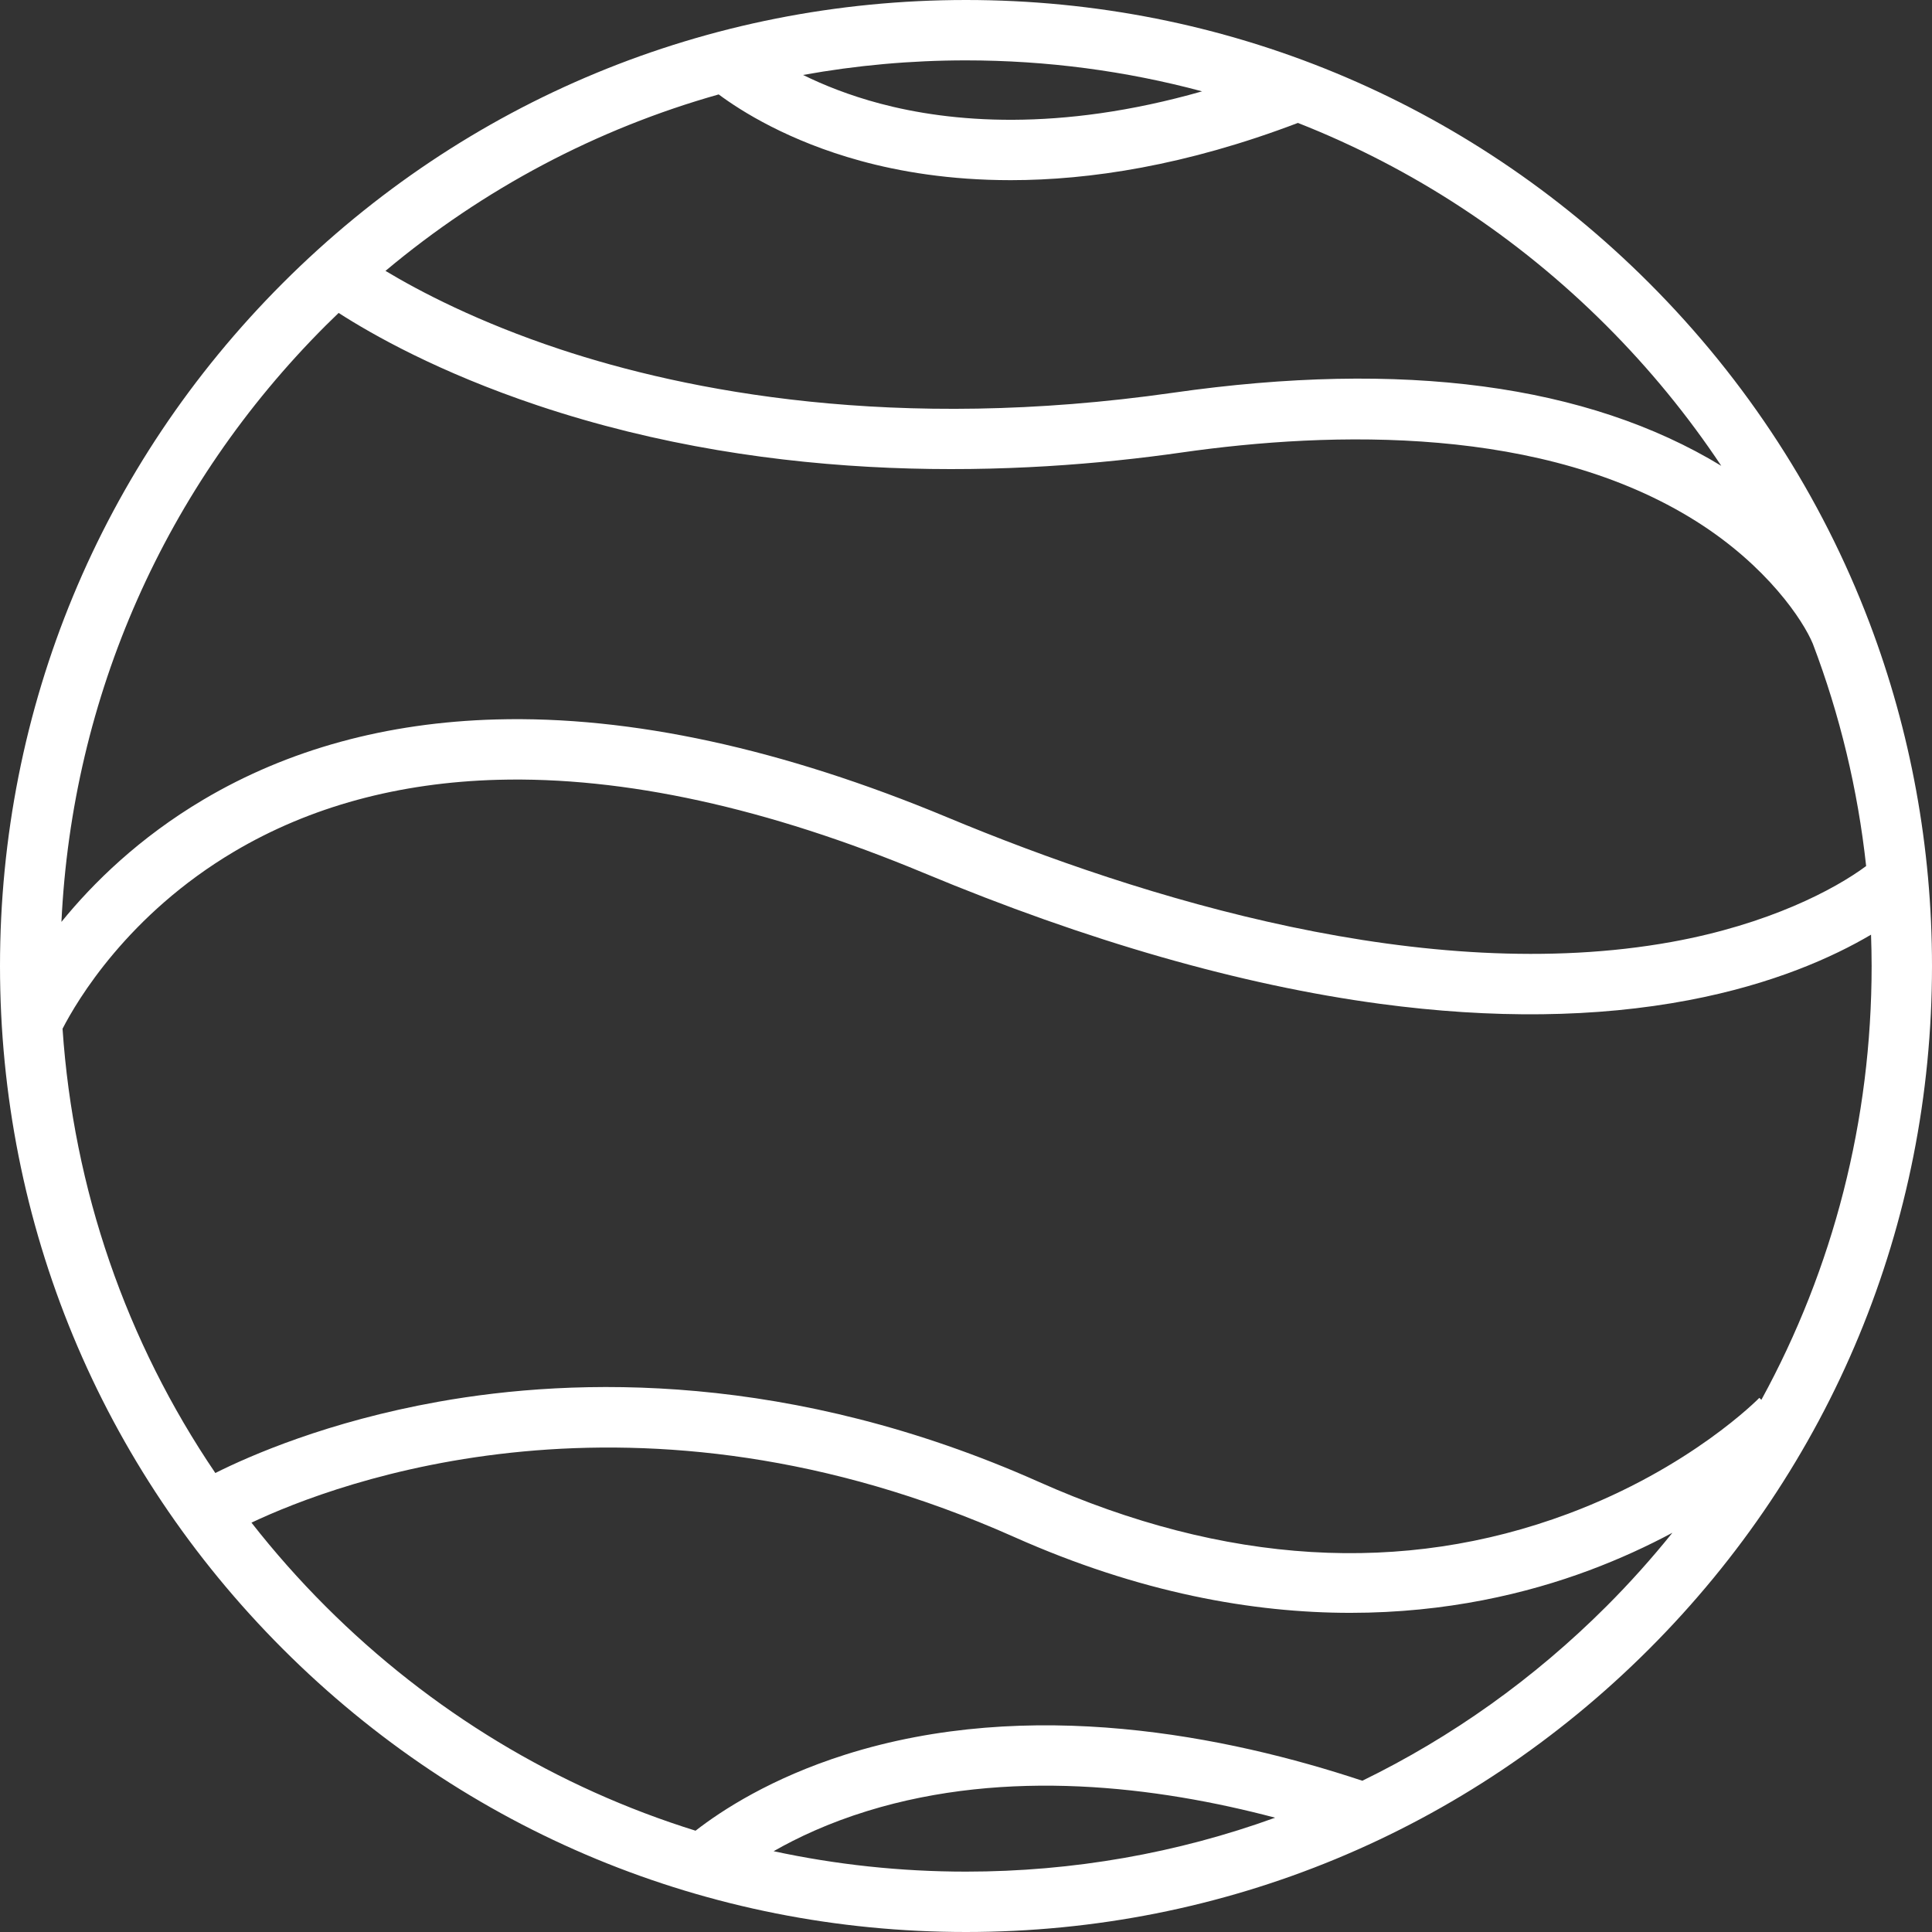 <?xml version="1.0" encoding="iso-8859-1"?>
<!-- Generator: Adobe Illustrator 19.0.0, SVG Export Plug-In . SVG Version: 6.00 Build 0)  -->
<svg version="1.1" id="Layer_1" xmlns="http://www.w3.org/2000/svg" xmlns:xlink="http://www.w3.org/1999/xlink" x="0px" y="0px" fill="white"
	 viewBox="0 0 512 512" style="enable-background:new 0 0 512 512;" xml:space="preserve">
<rect x="0" y="0" width="512" height="512" fill="#333333" stroke="none"/>
<g>
	<g>
		<path d="M495.468,165.146l0.004-0.002c-0.014-0.036-0.044-0.114-0.085-0.212c-12.676-33.361-32.378-63.961-58.369-89.952
			C388.667,26.629,324.381,0,256,0S123.334,26.629,74.981,74.981C26.629,123.334,0,187.62,0,256s26.629,132.667,74.981,181.019
			C123.334,485.371,187.62,512,256,512s132.667-26.629,181.019-74.981C485.371,388.666,512,324.38,512,256
			C512,224.455,506.32,193.786,495.468,165.146z M256,16c21.424,0,42.414,2.803,62.566,8.207
			c-38.198,10.893-66.932,8.129-85.317,3.25c-8.204-2.177-15.02-4.928-20.43-7.593C226.926,17.317,241.361,16,256,16z
			 M190.459,25.024c5.913,4.395,18.466,12.353,37.567,17.597c10.396,2.854,23.721,5.125,39.803,5.125
			c20.861,0,46.375-3.844,76.131-15.169c30.272,11.909,58.052,30.025,81.745,53.719c11.484,11.484,21.655,23.931,30.45,37.152
			c-35.505-21.563-84.356-28.081-145.287-19.367c-73.729,10.546-129.05-0.451-162.476-11.532
			c-21.695-7.192-37.224-15.345-46.235-20.761C128.22,49.946,158.223,34.118,190.459,25.024z M86.294,86.294
			c1.137-1.137,2.291-2.252,3.446-3.364c8.881,5.719,26.533,15.736,52.75,24.516c63.767,21.359,127.992,18.572,170.642,12.472
			c39.974-5.717,96.088-7.189,136.425,18.255c18.77,11.841,28.341,26.3,30.874,32.459c7.148,18.814,11.901,38.566,14.116,58.881
			c-8.344,6.188-25.807,15.449-51.559,20.11c-64.961,11.756-140.217-11.461-191.91-33.008
			c-43.652-18.195-83.884-26.94-119.589-25.956c-29.03,0.79-55.141,7.945-77.608,21.265c-16.937,10.042-29.164,22.011-37.6,32.384
			C19.127,184.594,43.731,128.858,86.294,86.294z M256,496c-17.35,0-34.413-1.844-50.98-5.41
			c6.296-3.603,14.561-7.493,24.862-10.665c37.083-11.42,76.687-6.511,108.043,1.784C312.009,491.097,284.383,496,256,496z
			 M425.706,425.706c-19.165,19.164-41.007,34.672-64.673,46.209c-35.764-11.869-88.056-22.43-137.035-6.914
			c-19.582,6.203-32.664,14.709-39.67,20.154c-36.607-11.401-70.149-31.564-98.034-59.449c-7.049-7.049-13.603-14.46-19.651-22.189
			c22.672-10.71,101.945-40.83,202.1,3.791c33.337,14.853,63.342,20.112,89.126,20.112c25.528,0,46.918-5.157,63.293-11.266
			c8.196-3.058,15.549-6.482,22.043-9.954C437.761,412.961,431.933,419.479,425.706,425.706z M466.244,370.444
			c-0.179,0.185-18.204,18.607-50.673,30.719c-43.808,16.343-91.018,13.494-140.316-8.47
			c-65.728-29.283-122.761-27.705-159.03-21.226c-29.38,5.249-50.062,14.332-59.158,18.895
			c-23.639-34.843-37.601-75.207-40.492-117.737c3.843-7.463,17.279-30.226,45.465-46.937
			c20.096-11.914,43.608-18.318,69.883-19.034c33.436-0.908,71.447,7.411,112.998,24.73c43.245,18.026,83.891,29.681,120.807,34.639
			c29.832,4.007,57.355,3.68,81.805-0.968c22.427-4.265,38.239-11.419,48.31-17.355c0.093,2.761,0.157,5.526,0.157,8.302
			c0,40.838-10.146,80.11-29.218,114.963L466.244,370.444z"/>
	</g>
</g>
<g>
</g>
<g>
</g>
<g>
</g>
<g>
</g>
<g>
</g>
<g>
</g>
<g>
</g>
<g>
</g>
<g>
</g>
<g>
</g>
<g>
</g>
<g>
</g>
<g>
</g>
<g>
</g>
<g>
</g>
</svg>
